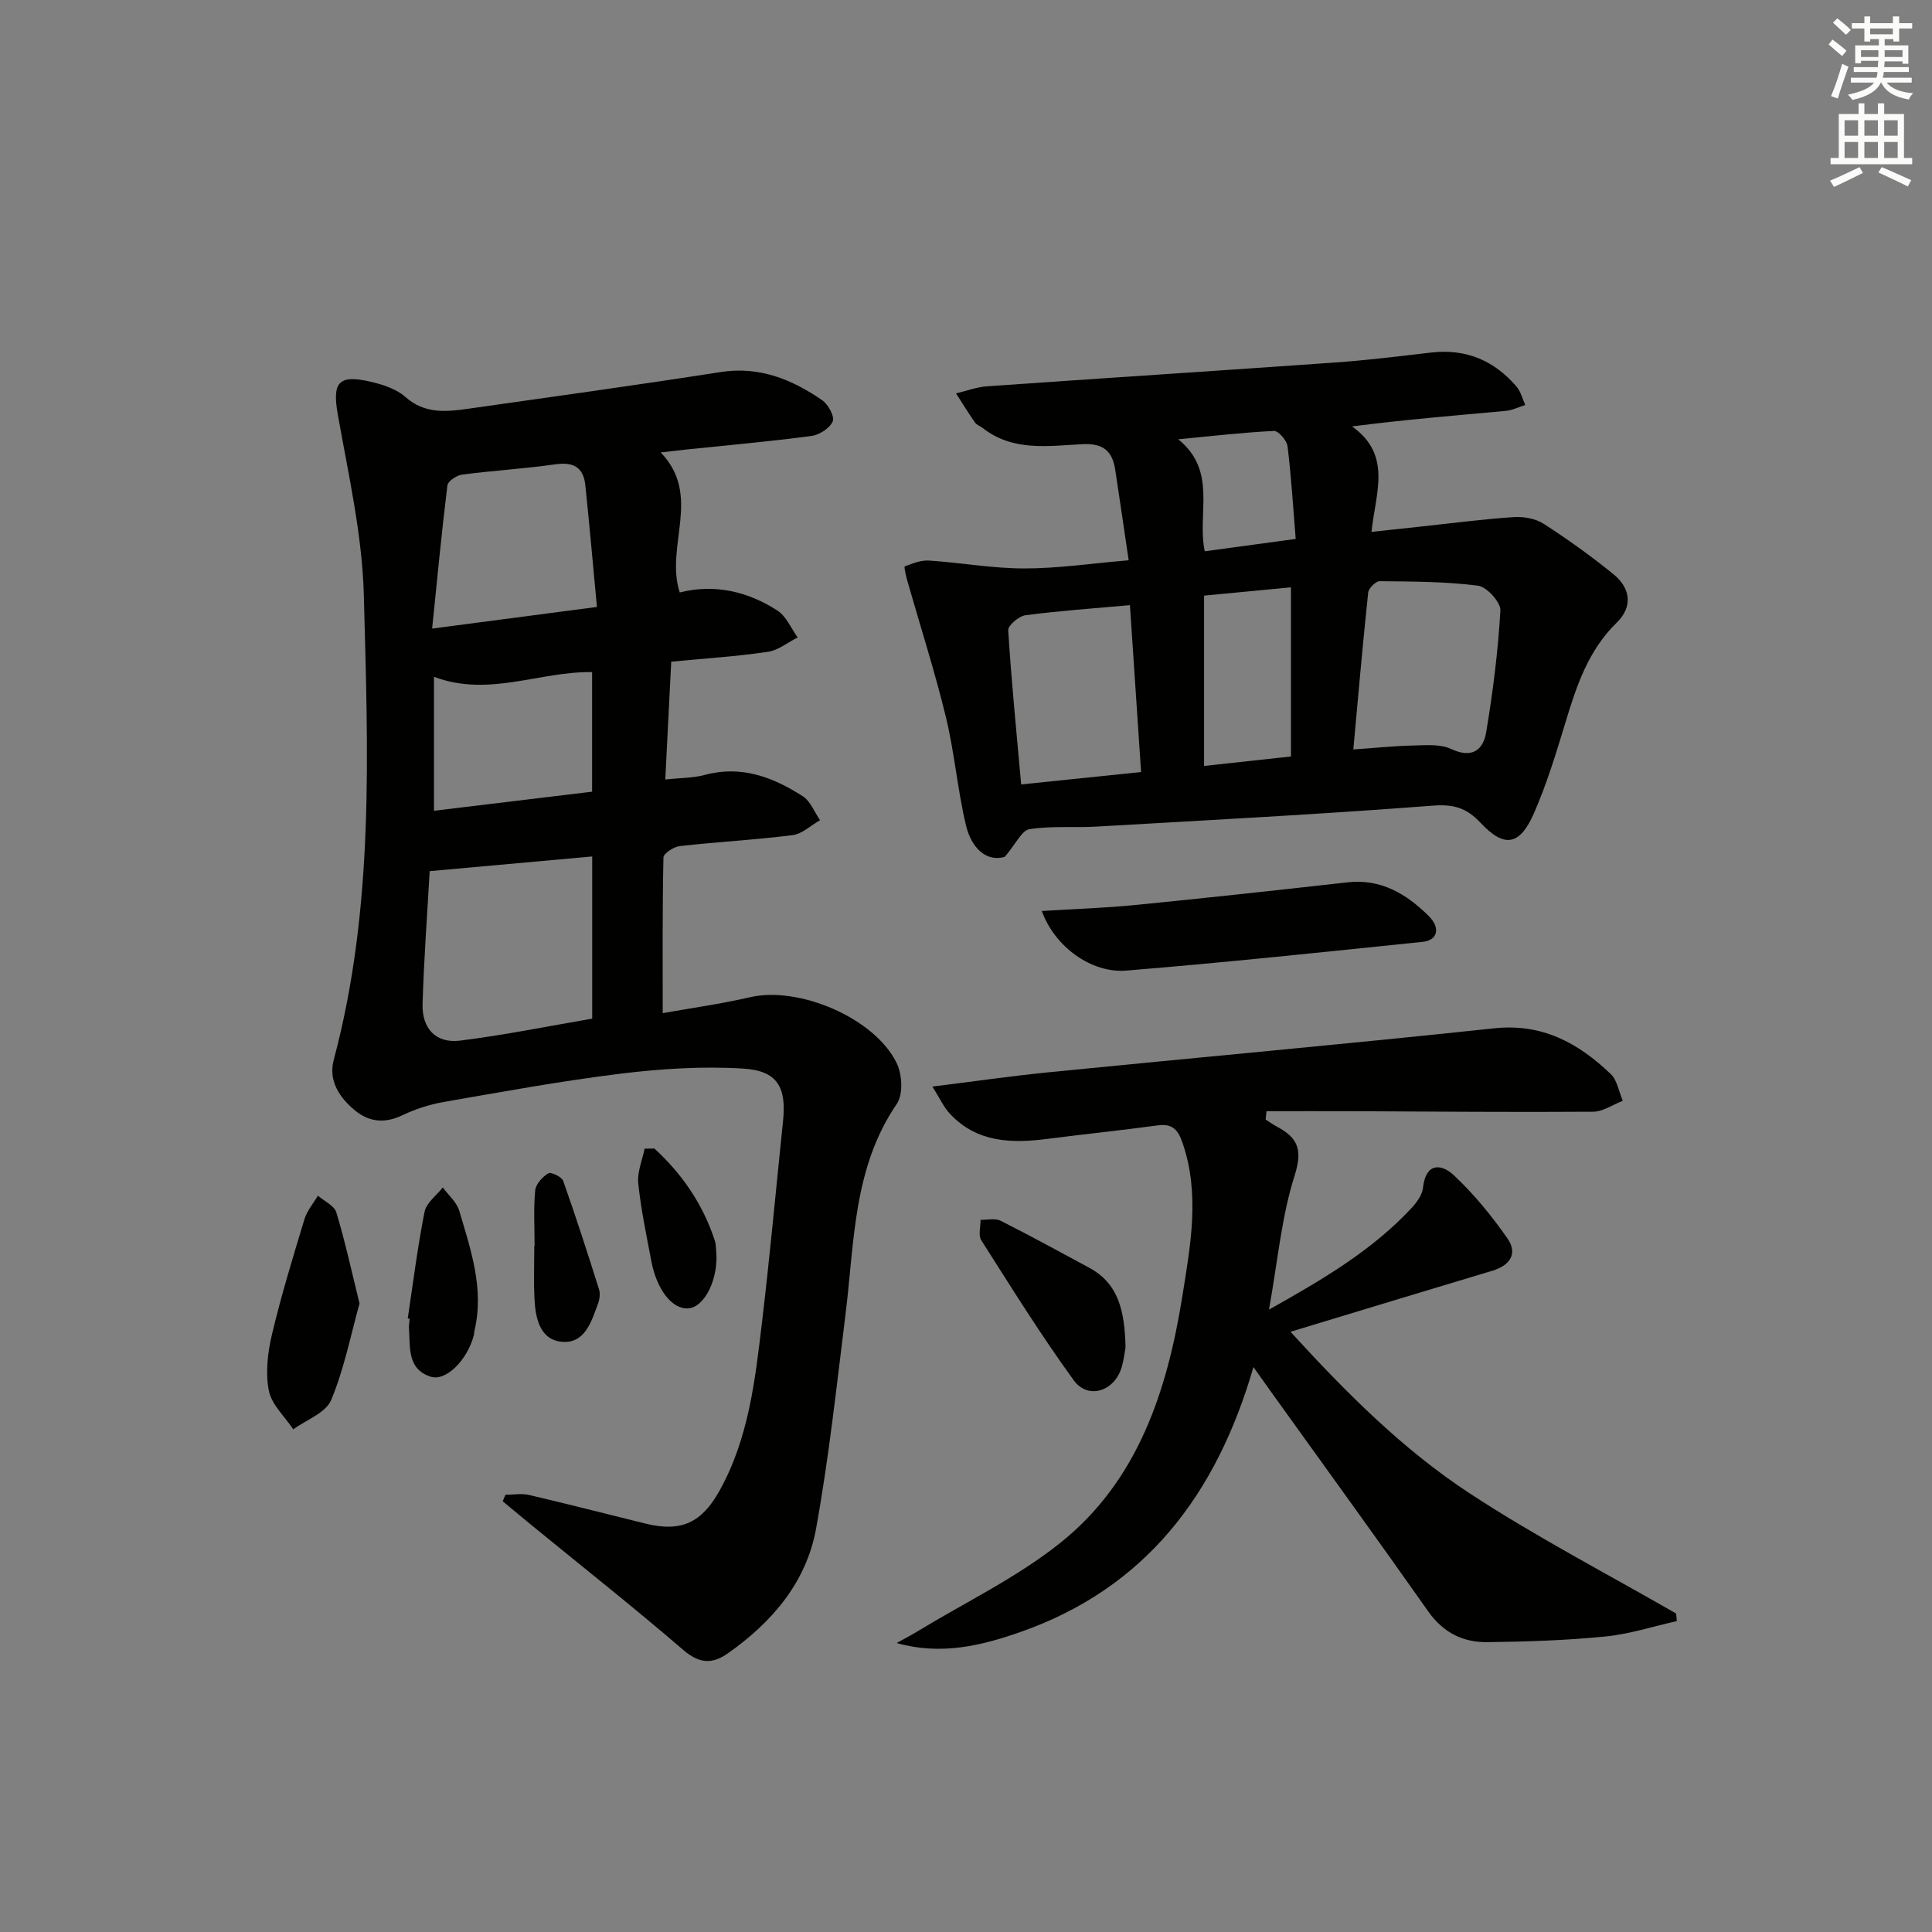 <svg enable-background="new 0 0 400 400" viewBox="0 0 400 400" xmlns="http://www.w3.org/2000/svg"><rect x="0" y="0" width="400" height="400" fill="#808080" stroke="none"/><g fill="#010100"><path d="m138.97 136.99c-.42 8.35-.81 16.12-1.23 24.39 3.09-.33 5.73-.28 8.18-.94 7.58-2.05 14.14.47 20.28 4.41 1.6 1.02 2.41 3.28 3.58 4.96-1.9 1.08-3.71 2.85-5.71 3.1-7.74.98-15.55 1.39-23.31 2.26-1.26.14-3.39 1.52-3.4 2.36-.23 10.59-.15 21.18-.15 32.23 5.82-1.04 12.05-1.9 18.14-3.31 10.06-2.32 25.8 4.32 30.32 13.7 1.12 2.33 1.34 6.45 0 8.4-9.07 13.26-8.76 28.61-10.61 43.53-1.84 14.81-3.44 29.68-6.09 44.35-2 11.12-9.08 19.4-18.25 25.86-3.32 2.34-5.97 2.14-9.27-.7-10.19-8.76-20.73-17.1-31.14-25.61-2.09-1.71-4.15-3.44-6.23-5.16.19-.45.39-.9.58-1.35 1.63 0 3.34-.31 4.88.05 8.07 1.88 16.09 3.95 24.13 5.93 7.36 1.81 11.58-.18 15.25-6.73 6.1-10.89 7.42-22.99 8.85-35.01 1.65-13.85 2.91-27.74 4.35-41.61.73-7-1.15-10.42-8.23-10.86-8.36-.52-16.89.02-25.22 1.03-12.34 1.51-24.59 3.76-36.85 5.89-2.91.51-5.84 1.47-8.51 2.74-3.61 1.73-6.85 1.43-9.79-.98-3.24-2.65-5.57-6.19-4.43-10.46 8.47-31.67 7.08-64.02 6.24-96.23-.33-12.49-3.19-24.95-5.38-37.34-1.18-6.65.03-8.42 6.73-6.87 2.54.59 5.35 1.48 7.23 3.15 4.03 3.58 8.48 3.1 13.07 2.45 17.42-2.47 34.84-4.88 52.22-7.59 8.01-1.25 14.73 1.5 21.01 5.82 1.25.86 2.63 3.38 2.2 4.39-.61 1.41-2.76 2.8-4.41 3.02-8.55 1.14-17.15 1.89-25.74 2.79-1.6.17-3.2.37-5.47.62 8.64 8.97.84 19.33 3.94 28.99 7.2-1.81 14.06-.23 20.23 3.75 1.83 1.18 2.81 3.67 4.19 5.56-2.05 1.03-4.01 2.67-6.16 2.98-6.49.96-13.08 1.38-20.02 2.04zm-16.36 73.91c0-11.37 0-22.45 0-33.58-11.24 1.01-22.16 2-33.65 3.04-.48 8.62-1.19 18.05-1.47 27.5-.15 5.13 2.79 8.2 7.74 7.59 9.17-1.14 18.26-2.99 27.38-4.55zm.98-85.24c-.83-8.81-1.55-17.03-2.41-25.24-.39-3.69-2.49-4.82-6.2-4.29-6.4.92-12.88 1.29-19.29 2.13-1.14.15-2.95 1.35-3.06 2.24-1.19 9.65-2.11 19.33-3.16 29.64 11.77-1.54 22.28-2.92 34.12-4.48zm-1 38.25c0-8.61 0-16.65 0-24.76-10.95-.17-21.34 5.25-32.74.98v27.73c10.78-1.31 21.58-2.61 32.74-3.95z"/><path d="m233.68 116c-1.03-6.98-1.89-12.87-2.79-18.76-.59-3.87-2.49-5.49-6.75-5.28-7.04.35-14.4 1.58-20.66-3.33-.52-.41-1.26-.64-1.62-1.15-1.37-1.97-2.63-4.01-3.92-6.03 2.14-.51 4.26-1.32 6.42-1.47 24.03-1.69 48.07-3.23 72.1-4.93 6.62-.47 13.23-1.29 19.83-2.06 7.21-.84 13.07 1.64 17.71 7.07.87 1.03 1.21 2.51 1.79 3.79-1.35.42-2.67 1.09-4.04 1.22-10.38.95-20.76 1.79-31.82 3.22 8.34 5.93 4.87 13.74 4.02 21.83 3.92-.42 7.3-.79 10.68-1.15 6.26-.67 12.51-1.5 18.79-1.91 2.04-.13 4.49.3 6.17 1.38 5.01 3.23 9.89 6.72 14.51 10.49 3.5 2.86 3.99 6.71.62 9.99-5.88 5.72-8.3 13.03-10.58 20.56-1.93 6.35-3.87 12.75-6.52 18.82-2.96 6.79-6.14 7.33-11.08 2.06-2.89-3.08-5.55-3.9-9.88-3.56-23.2 1.78-46.45 3-69.69 4.34-4.61.27-9.31-.19-13.83.54-1.61.26-2.81 3.03-5.12 5.73-3.93 1.11-6.93-1.97-8.02-6.51-1.76-7.38-2.37-15.04-4.16-22.42-2.29-9.45-5.28-18.74-7.95-28.1-.3-1.06-.76-3.04-.57-3.11 1.6-.62 3.36-1.32 5.02-1.21 6.58.43 13.15 1.63 19.72 1.63 6.89.01 13.79-1.03 21.62-1.69zm46.51 39.17c4.56-.32 8.51-.74 12.46-.82 2.61-.06 5.55-.33 7.77.71 4.35 2.04 6.67.25 7.29-3.52 1.38-8.32 2.45-16.72 2.93-25.13.1-1.7-2.81-4.91-4.62-5.15-6.72-.86-13.56-.86-20.36-.93-.82-.01-2.29 1.45-2.39 2.34-1.12 10.56-2.04 21.14-3.08 32.5zm-68.77 7.24c8.54-.88 16.7-1.73 24.83-2.57-.8-11.94-1.56-23.25-2.31-34.55-7.79.7-14.74 1.18-21.63 2.09-1.36.18-3.64 2.11-3.57 3.11.66 10.57 1.71 21.1 2.68 31.92zm55.86-5.79c0-11.8 0-23.2 0-35.02-6.21.59-12.07 1.15-17.99 1.72v35.26c6.05-.67 11.81-1.29 17.99-1.96zm.98-45.04c-.55-6.72-.92-12.98-1.69-19.19-.15-1.21-1.9-3.22-2.83-3.17-6.61.33-13.2 1.1-19.8 1.73 8.19 6.61 3.84 15.4 5.49 23.19 5.99-.81 11.85-1.61 18.83-2.56z"/><path d="m347.17 335.63c-4.93 1.1-9.82 2.7-14.81 3.19-8.09.8-16.26 1.07-24.39 1.17-5.03.07-9.15-1.94-12.25-6.34-10.72-15.23-21.67-30.3-32.53-45.44-1.05-1.46-2.09-2.93-3.68-5.17-7.64 26.38-22.36 45.79-48.27 54.86-8.05 2.82-16.45 4.87-25.59 2.27 1.45-.81 2.92-1.57 4.33-2.43 9.91-6.02 20.56-11.13 29.55-18.31 16.11-12.87 22.14-31.54 25.27-51.11 1.66-10.43 3.66-21 .08-31.57-.94-2.78-2.07-4.18-5.19-3.75-7.56 1.03-15.15 1.8-22.72 2.78-7.5.97-14.71.83-20.33-5.22-1.27-1.36-2.06-3.16-3.6-5.6 8.71-1.08 16.39-2.19 24.1-2.96 30.74-3.06 61.5-5.82 92.22-9.1 9.98-1.06 17.42 3.06 24.11 9.45 1.36 1.3 1.7 3.68 2.51 5.56-2.05.79-4.1 2.25-6.16 2.26-16.66.12-33.31-.04-49.97-.11-5.88-.02-11.76 0-17.64 0-.06.58-.11 1.15-.17 1.73.8.51 1.58 1.07 2.42 1.52 4.25 2.28 5.27 4.74 3.59 10.03-2.73 8.57-3.51 17.77-5.32 27.8 11.23-6.3 21.31-12.24 29.44-20.95 1.1-1.18 2.28-2.75 2.44-4.25.56-5.25 3.78-5.07 6.42-2.59 4.14 3.88 7.82 8.38 11.07 13.05 2.17 3.11.58 5.58-3.12 6.69-13.64 4.08-27.26 8.24-41.8 12.64 11.51 12.59 23.21 24.33 37.02 33.4 13.79 9.05 28.52 16.69 42.83 24.94.05.53.09 1.04.14 1.56z"/><path d="m215.7 188.61c6.79-.42 13.04-.62 19.26-1.23 14.67-1.45 29.34-3.05 43.99-4.7 6.96-.78 12.22 2.38 16.84 6.96 2.5 2.48 1.88 5.04-1.26 5.36-20.44 2.11-40.88 4.28-61.35 5.95-7.29.59-14.88-5.03-17.48-12.34z"/><path d="m74.44 269.87c-1.84 6.58-3.19 13.58-5.89 20.01-1.11 2.65-5.13 4.07-7.83 6.05-1.77-2.66-4.49-5.12-5.06-8.01-.73-3.71-.24-7.89.65-11.65 1.91-8.04 4.33-15.96 6.73-23.87.53-1.74 1.83-3.24 2.78-4.85 1.31 1.14 3.38 2.05 3.81 3.46 1.8 5.93 3.11 12 4.81 18.86z"/><path d="m233.03 278.9c-.12.63-.3 2.46-.81 4.19-1.45 4.95-6.94 6.76-9.9 2.7-6.81-9.37-12.94-19.24-19.16-29.01-.65-1.03-.13-2.8-.15-4.23 1.39.04 3.02-.38 4.15.19 6.19 3.12 12.28 6.45 18.38 9.75 6.08 3.29 7.31 8.99 7.49 16.41z"/><path d="m84.42 272.97c1.11-7.37 2.03-14.78 3.48-22.08.37-1.86 2.46-3.37 3.77-5.04 1.17 1.6 2.88 3.03 3.41 4.82 2.39 8.08 5.2 16.16 3.16 24.82-.08.32-.06.67-.15.99-1.32 5.08-5.76 9.58-8.93 8.55-4.91-1.59-4.2-6.13-4.49-10.01-.05-.66.1-1.33.15-1.99-.13-.02-.27-.04-.4-.06z"/><path d="m110.68 257.92c0-3.83-.23-7.68.13-11.48.12-1.29 1.51-2.79 2.72-3.52.55-.33 2.77.73 3.07 1.57 2.64 7.43 5.05 14.93 7.42 22.45.28.88.13 2.05-.2 2.95-1.38 3.76-2.77 8.43-7.61 7.9-4.45-.48-5.36-4.93-5.55-8.88-.18-3.66-.04-7.33-.04-10.99z"/><path d="m135.48 237.79c5.77 5.28 10.07 11.57 12.53 19.11.2.62.2 1.31.26 1.97.58 5.71-2.3 11.73-5.74 12.01-3.3.27-6.54-3.77-7.68-9.79-1.01-5.35-2.15-10.71-2.71-16.11-.24-2.32.84-4.77 1.32-7.16.68 0 1.35-.02 2.02-.03z"/></g><path d="m378.6 9.2.8-1c.9.7 1.9 1.4 2.9 2.3l-.9 1.1c-1.1-.9-2-1.7-2.8-2.4zm.5 10.7c.9-2.1 1.6-4.3 2.3-6.7.4.2.8.4 1.3.6-.7 2.1-1.5 4.2-2.2 6.6zm.4-15.2.9-.9c1 .8 2 1.6 2.8 2.4l-1 1c-1-.9-1.9-1.8-2.7-2.5zm12.5-1.3h1.2v1.4h2.7v1.1h-2.7v2.7h-1.2v-.5h-1.8v1.3h4.9v3.8h-1.2v-.5h-3.7c0 .4-.1.9-.1 1.2h5.1v1h-5.2c0 .5-.1.9-.2 1.2h6v1h-5.2c1.1 1.3 2.9 2 5.5 2.2-.4.4-.7.8-.9 1.3-2.9-.5-4.8-1.6-5.7-3.5h-.1c-.8 1.7-2.7 2.9-5.9 3.6-.2-.4-.6-.8-.9-1.1 2.8-.6 4.6-1.4 5.4-2.5h-4.8v-1h5.3c.1-.3.2-.7.2-1.2h-4.9v-1h5c0-.4 0-.8.1-1.3h-3.6v.5h-1.2v-3.7h4.9v-1.3h-1.8v.5h-1.2v-2.7h-2.6v-1.1h2.6v-1.4h1.2v1.4h4.7v-1.4zm-6.7 8.4h3.6c0-.4 0-.9 0-1.4h-3.6zm1.9-4.7h4.7v-1.2h-4.7zm6.7 3.3h-3.7v1.4h3.7z" fill="#fbfcfa"/><path d="m384.7 21.4h1.3v2.2h2.8v-2.2h1.3v2.2h4.1v9.1h1.7v1.3h-16.9v-1.3h1.7v-9.1h4.1v-2.2zm.3 13.2.7 1.2c-1.8.9-3.8 1.9-6 2.9-.2-.4-.5-.8-.8-1.3 2.4-1 4.4-2 6.1-2.8zm-3.1-6.5h2.8v-3.2h-2.8zm0 4.6h2.8v-3.3h-2.8zm4.1-4.6h2.8v-3.2h-2.8zm0 4.6h2.8v-3.3h-2.8v3.2zm3.6 1.9c2.1.9 4.1 1.8 6.1 2.7l-.7 1.3c-2.2-1.1-4.2-2-6.1-2.9zm3.3-9.7h-2.8v3.2h2.8zm-2.8 7.8h2.8v-3.3h-2.8z" fill="#fbfcfa"/></svg>